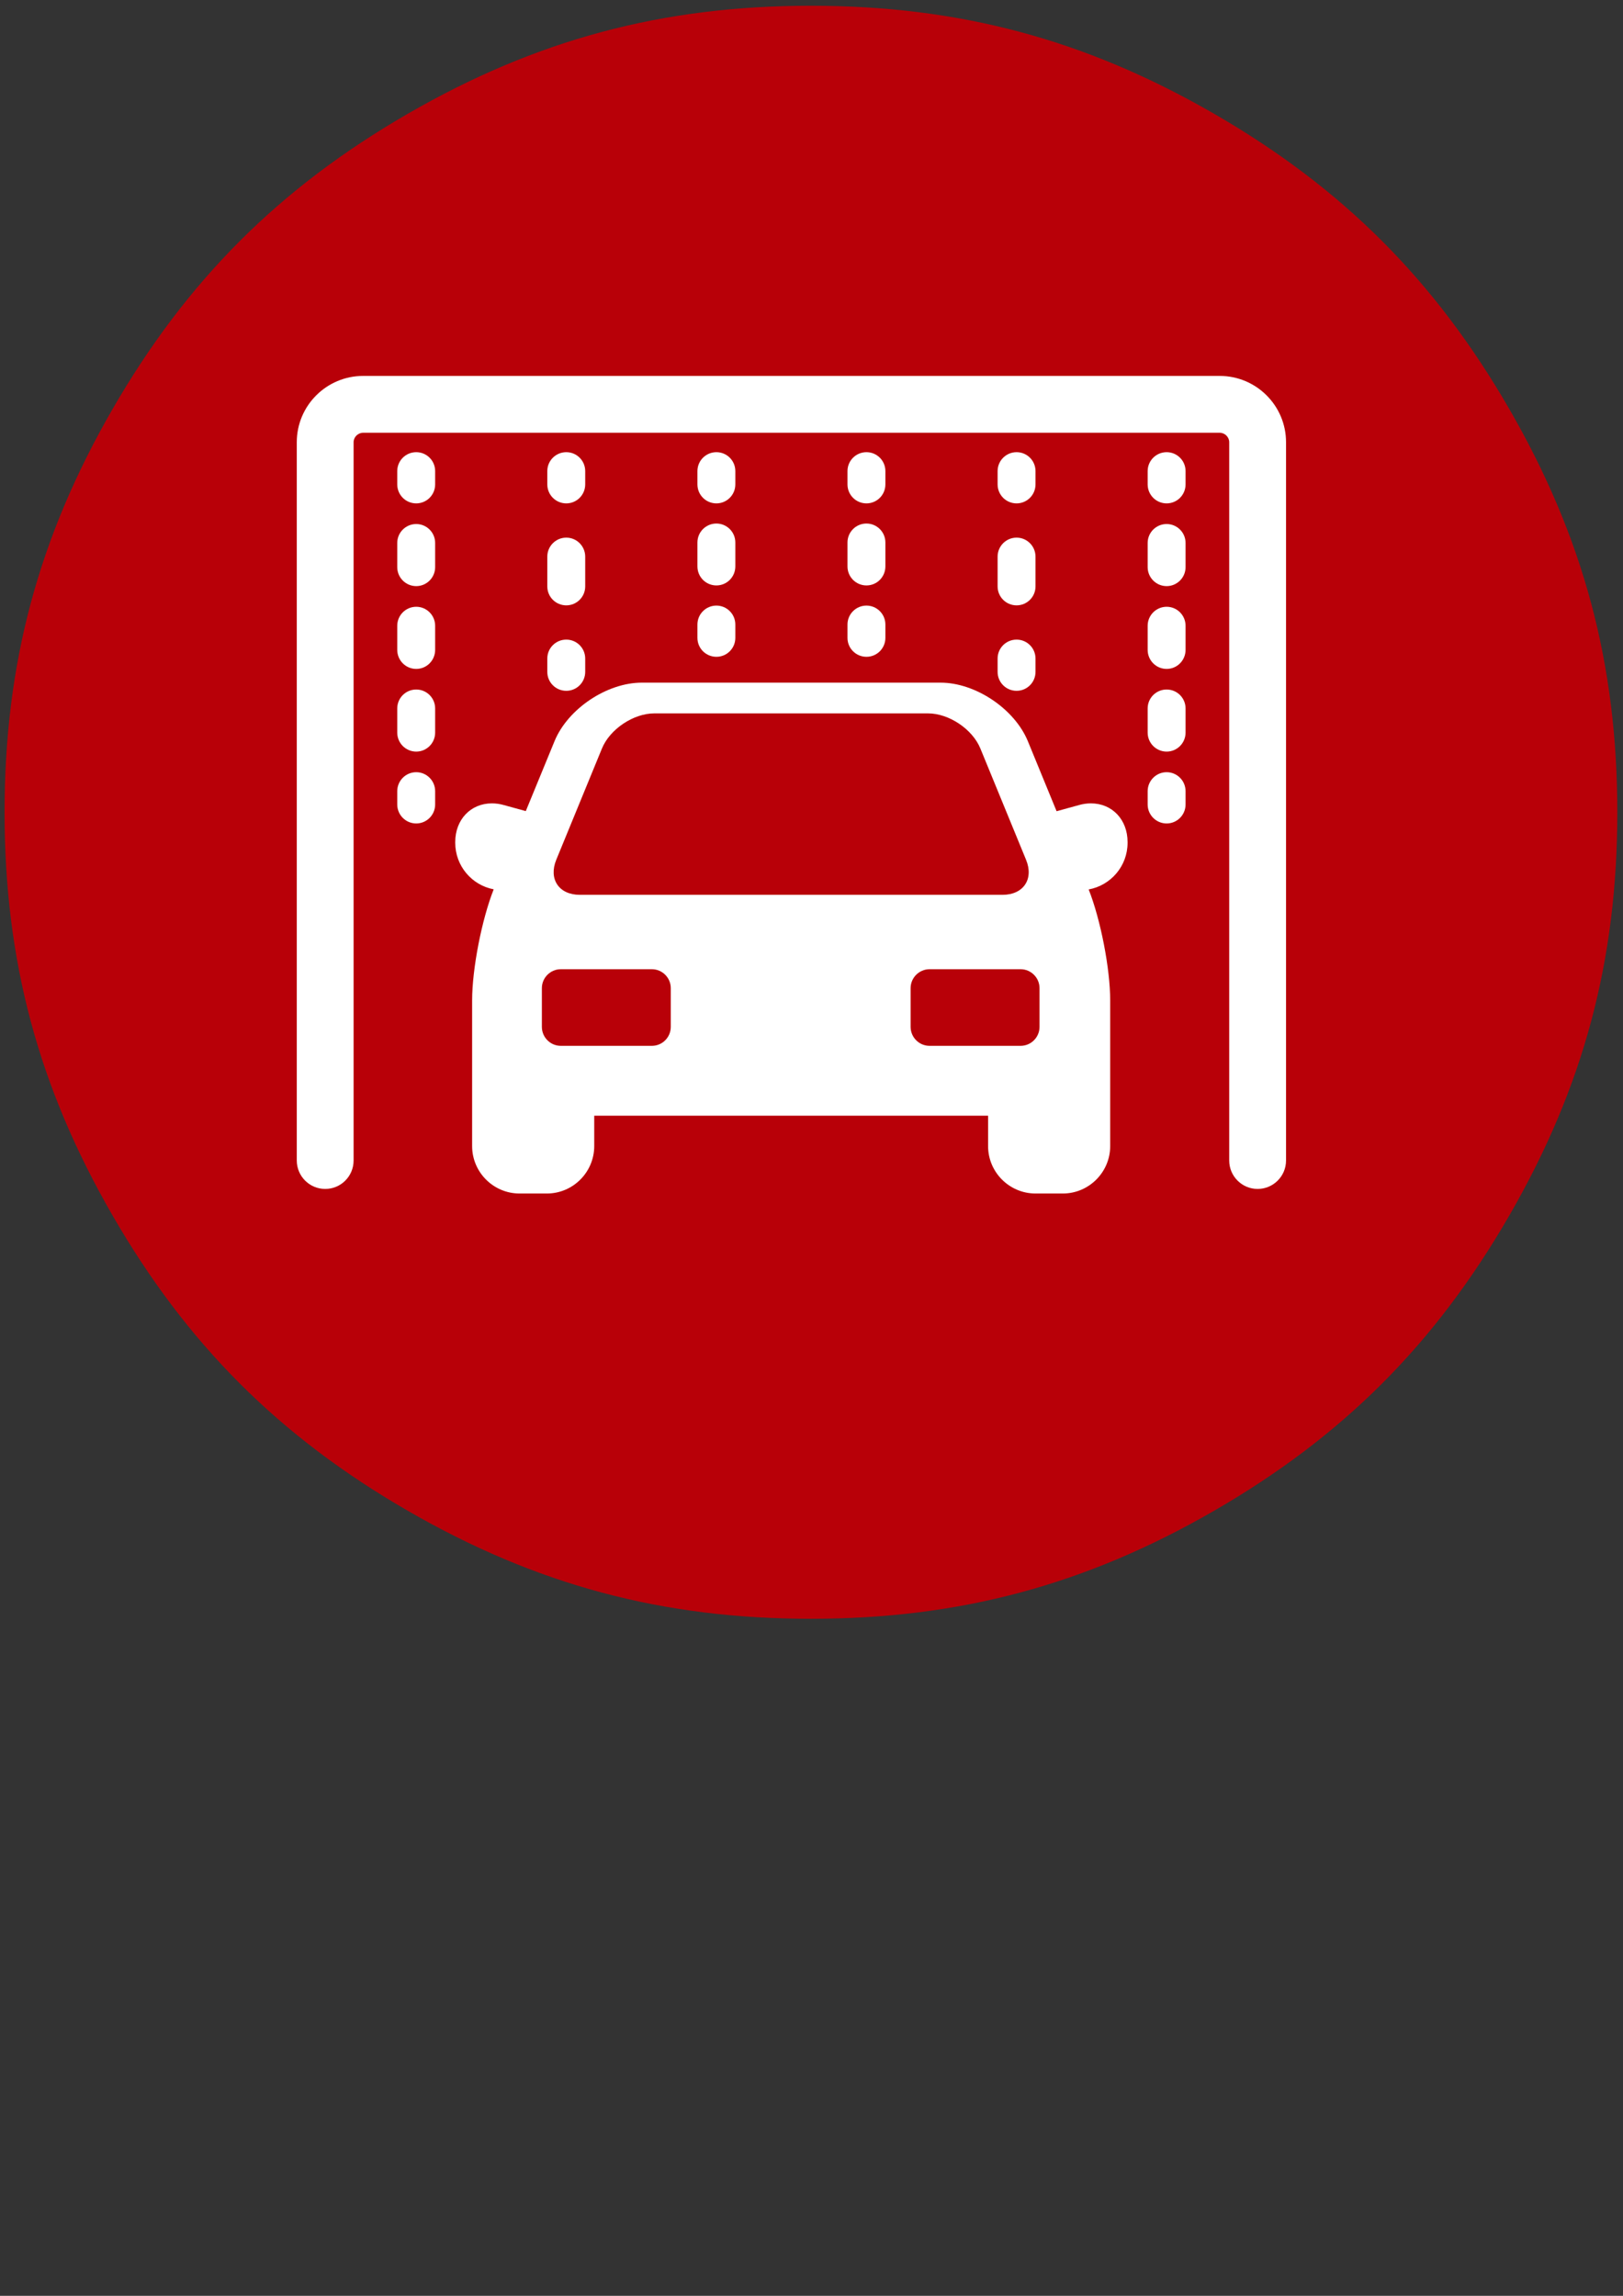 <?xml version="1.0" encoding="UTF-8"?>
<!DOCTYPE svg PUBLIC "-//W3C//DTD SVG 1.1//EN" "http://www.w3.org/Graphics/SVG/1.1/DTD/svg11.dtd">
<svg version="1.2" width="262.5mm" height="371.25mm" viewBox="0 0 26250 37125" preserveAspectRatio="xMidYMid" fill-rule="evenodd" stroke-width="28.222" stroke-linejoin="round" xmlns="http://www.w3.org/2000/svg" xmlns:ooo="http://xml.openoffice.org/svg/export" xmlns:xlink="http://www.w3.org/1999/xlink" xmlns:presentation="http://sun.com/xmlns/staroffice/presentation" xmlns:smil="http://www.w3.org/2001/SMIL20/" xmlns:anim="urn:oasis:names:tc:opendocument:xmlns:animation:1.0" xml:space="preserve">
 <rect x="0" y="0" width="26250" height="37125" fill="#333333" stroke="none"/>
 <defs class="ClipPathGroup">
  <clipPath id="presentation_clip_path" clipPathUnits="userSpaceOnUse">
   <rect x="0" y="0" width="26250" height="37125"/>
  </clipPath>
  <clipPath id="presentation_clip_path_shrink" clipPathUnits="userSpaceOnUse">
   <rect x="26" y="37" width="26198" height="37051"/>
  </clipPath>
 </defs>
 <defs class="TextShapeIndex">
  <g ooo:slide="id1" ooo:id-list="id3 id4 id5 id6 id7 id8 id9 id10 id11 id12 id13 id14 id15 id16 id17 id18 id19 id20 id21 id22 id23 id24 id25 id26 id27"/>
 </defs>
 <defs class="EmbeddedBulletChars">
  <g id="bullet-char-template-57356" transform="scale(0,-0)">
   <path d="M 580,1141 L 1163,571 580,0 -4,571 580,1141 Z"/>
  </g>
  <g id="bullet-char-template-57354" transform="scale(0,-0)">
   <path d="M 8,1128 L 1137,1128 1137,0 8,0 8,1128 Z"/>
  </g>
  <g id="bullet-char-template-10146" transform="scale(0,-0)">
   <path d="M 174,0 L 602,739 174,1481 1456,739 174,0 Z M 1358,739 L 309,1346 659,739 1358,739 Z"/>
  </g>
  <g id="bullet-char-template-10132" transform="scale(0,-0)">
   <path d="M 2015,739 L 1276,0 717,0 1260,543 174,543 174,936 1260,936 717,1481 1274,1481 2015,739 Z"/>
  </g>
  <g id="bullet-char-template-10007" transform="scale(0,-0)">
   <path d="M 0,-2 C -7,14 -16,27 -25,37 L 356,567 C 262,823 215,952 215,954 215,979 228,992 255,992 264,992 276,990 289,987 310,991 331,999 354,1012 L 381,999 492,748 772,1049 836,1024 860,1049 C 881,1039 901,1025 922,1006 886,937 835,863 770,784 769,783 710,716 594,584 L 774,223 C 774,196 753,168 711,139 L 727,119 C 717,90 699,76 672,76 641,76 570,178 457,381 L 164,-76 C 142,-110 111,-127 72,-127 30,-127 9,-110 8,-76 1,-67 -2,-52 -2,-32 -2,-23 -1,-13 0,-2 Z"/>
  </g>
  <g id="bullet-char-template-10004" transform="scale(0,-0)">
   <path d="M 285,-33 C 182,-33 111,30 74,156 52,228 41,333 41,471 41,549 55,616 82,672 116,743 169,778 240,778 293,778 328,747 346,684 L 369,508 C 377,444 397,411 428,410 L 1163,1116 C 1174,1127 1196,1133 1229,1133 1271,1133 1292,1118 1292,1087 L 1292,965 C 1292,929 1282,901 1262,881 L 442,47 C 390,-6 338,-33 285,-33 Z"/>
  </g>
  <g id="bullet-char-template-9679" transform="scale(0,-0)">
   <path d="M 813,0 C 632,0 489,54 383,161 276,268 223,411 223,592 223,773 276,916 383,1023 489,1130 632,1184 813,1184 992,1184 1136,1130 1245,1023 1353,916 1407,772 1407,592 1407,412 1353,268 1245,161 1136,54 992,0 813,0 Z"/>
  </g>
  <g id="bullet-char-template-8226" transform="scale(0,-0)">
   <path d="M 346,457 C 273,457 209,483 155,535 101,586 74,649 74,723 74,796 101,859 155,911 209,963 273,989 346,989 419,989 480,963 531,910 582,859 608,796 608,723 608,648 583,586 532,535 482,483 420,457 346,457 Z"/>
  </g>
  <g id="bullet-char-template-8211" transform="scale(0,-0)">
   <path d="M -4,459 L 1135,459 1135,606 -4,606 -4,459 Z"/>
  </g>
  <g id="bullet-char-template-61548" transform="scale(0,-0)">
   <path d="M 173,740 C 173,903 231,1043 346,1159 462,1274 601,1332 765,1332 928,1332 1067,1274 1183,1159 1299,1043 1357,903 1357,740 1357,577 1299,437 1183,322 1067,206 928,148 765,148 601,148 462,206 346,322 231,437 173,577 173,740 Z"/>
  </g>
 </defs>
 <defs class="TextEmbeddedBitmaps"/>
 <g>
  <g id="id2" class="Master_Slide">
   <g id="bg-id2" class="Background"/>
   <g id="bo-id2" class="BackgroundObjects"/>
  </g>
 </g>
 <g class="SlideGroup">
  <g>
   <g id="container-id1">
    <g id="id1" class="Slide" clip-path="url(#presentation_clip_path)">
     <g class="Page">
      <g class="com.sun.star.drawing.ClosedBezierShape">
       <g id="id3">
        <rect class="BoundingBox" stroke="none" fill="none" x="73" y="92" width="26086" height="26086"/>
        <path fill="rgb(184,0,8)" stroke="none" d="M 26158,13135 C 26158,15536 25611,17577 24411,19656 23210,21736 21717,23229 19637,24430 17558,25630 15517,26177 13116,26177 10715,26177 8674,25630 6595,24430 4516,23229 3022,21736 1821,19656 621,17577 74,15536 74,13135 74,10734 621,8693 1821,6614 3022,4535 4516,3041 6595,1840 8674,640 10715,93 13116,93 15517,93 17558,640 19637,1840 21717,3041 23210,4535 24411,6614 25611,8693 26158,10734 26158,13135 Z"/>
       </g>
      </g>
      <g class="com.sun.star.drawing.ClosedBezierShape">
       <g id="id4">
        <rect class="BoundingBox" stroke="none" fill="none" x="7362" y="11039" width="10877" height="8262"/>
        <path fill="rgb(255,255,255)" stroke="none" d="M 17644,12991 C 17581,12991 17516,13000 17453,13018 L 17089,13118 16624,11985 C 16409,11463 15777,11039 15213,11039 L 10380,11039 C 9815,11039 9183,11463 8969,11985 L 8504,13116 8147,13018 C 8084,13000 8019,12991 7956,12991 7612,12991 7363,13254 7363,13616 L 7363,13629 C 7363,14003 7631,14314 7985,14381 7792,14869 7636,15666 7636,16179 L 7636,18533 C 7636,18955 7980,19300 8403,19300 L 8845,19300 C 9267,19300 9611,18955 9611,18533 L 9611,18042 15981,18042 15981,18533 C 15981,18955 16325,19300 16748,19300 L 17190,19300 C 17612,19300 17956,18955 17956,18533 L 17956,16179 C 17956,15666 17801,14870 17608,14383 17965,14318 18237,14006 18237,13629 L 18237,13616 C 18237,13254 17988,12991 17644,12991 Z M 8997,13903 L 9736,12103 C 9864,11791 10245,11536 10582,11536 L 15010,11536 C 15348,11536 15728,11791 15856,12103 L 16595,13903 C 16724,14215 16553,14470 16215,14470 L 9377,14470 C 9040,14470 8869,14215 8997,13903 Z M 10849,16605 C 10849,16775 10712,16912 10543,16912 L 9070,16912 C 8902,16912 8764,16775 8764,16605 L 8764,15979 C 8764,15811 8902,15673 9070,15673 L 10543,15673 C 10712,15673 10849,15811 10849,15979 L 10849,16605 Z M 16813,16605 C 16813,16775 16675,16912 16507,16912 L 15034,16912 C 14866,16912 14728,16775 14728,16605 L 14728,15979 C 14728,15811 14866,15673 15034,15673 L 16507,15673 C 16675,15673 16813,15811 16813,15979 L 16813,16605 Z"/>
       </g>
      </g>
      <g class="com.sun.star.drawing.ClosedBezierShape">
       <g id="id5">
        <rect class="BoundingBox" stroke="none" fill="none" x="4800" y="6078" width="16001" height="13149"/>
        <path fill="rgb(255,255,255)" stroke="none" d="M 19727,6079 L 5873,6079 C 5281,6079 4800,6560 4800,7151 L 4800,18766 C 4800,19020 5006,19226 5260,19226 5514,19226 5719,19020 5719,18766 L 5719,7151 C 5719,7068 5789,6998 5873,6998 L 19727,6998 C 19811,6998 19881,7068 19881,7151 L 19881,18766 C 19881,19020 20087,19226 20340,19226 20594,19226 20800,19020 20800,18766 L 20800,7151 C 20800,6560 20319,6079 19727,6079 Z"/>
       </g>
      </g>
      <g class="com.sun.star.drawing.ClosedBezierShape">
       <g id="id6">
        <rect class="BoundingBox" stroke="none" fill="none" x="6424" y="7311" width="616" height="830"/>
        <path fill="rgb(255,255,255)" stroke="none" d="M 6732,7312 C 6562,7312 6425,7449 6425,7618 L 6425,7833 C 6425,8003 6562,8140 6732,8140 6901,8140 7038,8003 7038,7833 L 7038,7618 C 7038,7449 6901,7312 6732,7312 Z"/>
       </g>
      </g>
      <g class="com.sun.star.drawing.ClosedBezierShape">
       <g id="id7">
        <rect class="BoundingBox" stroke="none" fill="none" x="6424" y="9812" width="616" height="1006"/>
        <path fill="rgb(255,255,255)" stroke="none" d="M 6732,9812 C 6562,9812 6425,9950 6425,10119 L 6425,10509 C 6425,10679 6562,10817 6732,10817 6901,10817 7038,10679 7038,10509 L 7038,10119 C 7038,9950 6901,9812 6732,9812 Z"/>
       </g>
      </g>
      <g class="com.sun.star.drawing.ClosedBezierShape">
       <g id="id8">
        <rect class="BoundingBox" stroke="none" fill="none" x="6424" y="8473" width="616" height="1007"/>
        <path fill="rgb(255,255,255)" stroke="none" d="M 6732,8474 C 6562,8474 6425,8611 6425,8780 L 6425,9171 C 6425,9340 6562,9478 6732,9478 6901,9478 7038,9340 7038,9171 L 7038,8780 C 7038,8611 6901,8474 6732,8474 Z"/>
       </g>
      </g>
      <g class="com.sun.star.drawing.ClosedBezierShape">
       <g id="id9">
        <rect class="BoundingBox" stroke="none" fill="none" x="6424" y="11149" width="616" height="1007"/>
        <path fill="rgb(255,255,255)" stroke="none" d="M 6732,11150 C 6562,11150 6425,11287 6425,11456 L 6425,11847 C 6425,12016 6562,12154 6732,12154 6901,12154 7038,12016 7038,11847 L 7038,11456 C 7038,11287 6901,11150 6732,11150 Z"/>
       </g>
      </g>
      <g class="com.sun.star.drawing.ClosedBezierShape">
       <g id="id10">
        <rect class="BoundingBox" stroke="none" fill="none" x="6424" y="12487" width="616" height="830"/>
        <path fill="rgb(255,255,255)" stroke="none" d="M 6732,12487 C 6562,12487 6425,12625 6425,12794 L 6425,13009 C 6425,13178 6562,13316 6732,13316 6901,13316 7038,13178 7038,13009 L 7038,12794 C 7038,12625 6901,12487 6732,12487 Z"/>
       </g>
      </g>
      <g class="com.sun.star.drawing.ClosedBezierShape">
       <g id="id11">
        <rect class="BoundingBox" stroke="none" fill="none" x="8851" y="7311" width="616" height="830"/>
        <path fill="rgb(255,255,255)" stroke="none" d="M 9159,8140 C 9328,8140 9465,8003 9465,7833 L 9465,7618 C 9465,7449 9328,7312 9159,7312 8989,7312 8852,7449 8852,7618 L 8852,7833 C 8852,8003 8989,8140 9159,8140 Z"/>
       </g>
      </g>
      <g class="com.sun.star.drawing.ClosedBezierShape">
       <g id="id12">
        <rect class="BoundingBox" stroke="none" fill="none" x="8851" y="8694" width="616" height="1097"/>
        <path fill="rgb(255,255,255)" stroke="none" d="M 8852,9483 C 8852,9652 8989,9789 9159,9789 9328,9789 9465,9652 9465,9483 L 9465,9001 C 9465,8832 9328,8694 9159,8694 8989,8694 8852,8832 8852,9001 L 8852,9483 Z"/>
       </g>
      </g>
      <g class="com.sun.star.drawing.ClosedBezierShape">
       <g id="id13">
        <rect class="BoundingBox" stroke="none" fill="none" x="8851" y="10342" width="616" height="831"/>
        <path fill="rgb(255,255,255)" stroke="none" d="M 8852,10865 C 8852,11034 8989,11171 9159,11171 9328,11171 9465,11034 9465,10865 L 9465,10649 C 9465,10480 9328,10343 9159,10343 8989,10343 8852,10480 8852,10649 L 8852,10865 Z"/>
       </g>
      </g>
      <g class="com.sun.star.drawing.ClosedBezierShape">
       <g id="id14">
        <rect class="BoundingBox" stroke="none" fill="none" x="16134" y="7311" width="616" height="830"/>
        <path fill="rgb(255,255,255)" stroke="none" d="M 16442,8140 C 16611,8140 16748,8003 16748,7833 L 16748,7618 C 16748,7449 16611,7312 16442,7312 16272,7312 16135,7449 16135,7618 L 16135,7833 C 16135,8003 16272,8140 16442,8140 Z"/>
       </g>
      </g>
      <g class="com.sun.star.drawing.ClosedBezierShape">
       <g id="id15">
        <rect class="BoundingBox" stroke="none" fill="none" x="16134" y="8694" width="616" height="1097"/>
        <path fill="rgb(255,255,255)" stroke="none" d="M 16135,9483 C 16135,9652 16272,9789 16442,9789 16611,9789 16748,9652 16748,9483 L 16748,9001 C 16748,8832 16611,8694 16442,8694 16272,8694 16135,8832 16135,9001 L 16135,9483 Z"/>
       </g>
      </g>
      <g class="com.sun.star.drawing.ClosedBezierShape">
       <g id="id16">
        <rect class="BoundingBox" stroke="none" fill="none" x="16134" y="10342" width="616" height="831"/>
        <path fill="rgb(255,255,255)" stroke="none" d="M 16135,10865 C 16135,11034 16272,11171 16442,11171 16611,11171 16748,11034 16748,10865 L 16748,10649 C 16748,10480 16611,10343 16442,10343 16272,10343 16135,10480 16135,10649 L 16135,10865 Z"/>
       </g>
      </g>
      <g class="com.sun.star.drawing.ClosedBezierShape">
       <g id="id17">
        <rect class="BoundingBox" stroke="none" fill="none" x="13706" y="7311" width="616" height="830"/>
        <path fill="rgb(255,255,255)" stroke="none" d="M 14014,8140 C 14183,8140 14320,8003 14320,7833 L 14320,7618 C 14320,7449 14183,7312 14014,7312 13844,7312 13707,7449 13707,7618 L 13707,7833 C 13707,8003 13844,8140 14014,8140 Z"/>
       </g>
      </g>
      <g class="com.sun.star.drawing.ClosedBezierShape">
       <g id="id18">
        <rect class="BoundingBox" stroke="none" fill="none" x="13706" y="8465" width="616" height="1003"/>
        <path fill="rgb(255,255,255)" stroke="none" d="M 13707,9159 C 13707,9330 13844,9467 14014,9467 14183,9467 14320,9330 14320,9159 L 14320,8772 C 14320,8603 14183,8466 14014,8466 13844,8466 13707,8603 13707,8772 L 13707,9159 Z"/>
       </g>
      </g>
      <g class="com.sun.star.drawing.ClosedBezierShape">
       <g id="id19">
        <rect class="BoundingBox" stroke="none" fill="none" x="13706" y="9792" width="616" height="831"/>
        <path fill="rgb(255,255,255)" stroke="none" d="M 13707,10315 C 13707,10484 13844,10621 14014,10621 14183,10621 14320,10484 14320,10315 L 14320,10099 C 14320,9930 14183,9793 14014,9793 13844,9793 13707,9930 13707,10099 L 13707,10315 Z"/>
       </g>
      </g>
      <g class="com.sun.star.drawing.ClosedBezierShape">
       <g id="id20">
        <rect class="BoundingBox" stroke="none" fill="none" x="11279" y="7311" width="616" height="830"/>
        <path fill="rgb(255,255,255)" stroke="none" d="M 11587,8140 C 11756,8140 11893,8003 11893,7833 L 11893,7618 C 11893,7449 11756,7312 11587,7312 11417,7312 11280,7449 11280,7618 L 11280,7833 C 11280,8003 11417,8140 11587,8140 Z"/>
       </g>
      </g>
      <g class="com.sun.star.drawing.ClosedBezierShape">
       <g id="id21">
        <rect class="BoundingBox" stroke="none" fill="none" x="11279" y="8465" width="616" height="1003"/>
        <path fill="rgb(255,255,255)" stroke="none" d="M 11280,9159 C 11280,9330 11417,9467 11587,9467 11756,9467 11893,9330 11893,9159 L 11893,8772 C 11893,8603 11756,8466 11587,8466 11417,8466 11280,8603 11280,8772 L 11280,9159 Z"/>
       </g>
      </g>
      <g class="com.sun.star.drawing.ClosedBezierShape">
       <g id="id22">
        <rect class="BoundingBox" stroke="none" fill="none" x="11279" y="9792" width="616" height="831"/>
        <path fill="rgb(255,255,255)" stroke="none" d="M 11280,10315 C 11280,10484 11417,10621 11587,10621 11756,10621 11893,10484 11893,10315 L 11893,10099 C 11893,9930 11756,9793 11587,9793 11417,9793 11280,9930 11280,10099 L 11280,10315 Z"/>
       </g>
      </g>
      <g class="com.sun.star.drawing.ClosedBezierShape">
       <g id="id23">
        <rect class="BoundingBox" stroke="none" fill="none" x="18561" y="7311" width="616" height="830"/>
        <path fill="rgb(255,255,255)" stroke="none" d="M 18869,7312 C 18699,7312 18562,7449 18562,7618 L 18562,7833 C 18562,8003 18699,8140 18869,8140 19038,8140 19175,8003 19175,7833 L 19175,7618 C 19175,7449 19038,7312 18869,7312 Z"/>
       </g>
      </g>
      <g class="com.sun.star.drawing.ClosedBezierShape">
       <g id="id24">
        <rect class="BoundingBox" stroke="none" fill="none" x="18561" y="11149" width="616" height="1007"/>
        <path fill="rgb(255,255,255)" stroke="none" d="M 18869,11150 C 18699,11150 18562,11287 18562,11456 L 18562,11847 C 18562,12016 18699,12154 18869,12154 19038,12154 19175,12016 19175,11847 L 19175,11456 C 19175,11287 19038,11150 18869,11150 Z"/>
       </g>
      </g>
      <g class="com.sun.star.drawing.ClosedBezierShape">
       <g id="id25">
        <rect class="BoundingBox" stroke="none" fill="none" x="18561" y="9812" width="616" height="1006"/>
        <path fill="rgb(255,255,255)" stroke="none" d="M 18869,9812 C 18699,9812 18562,9950 18562,10119 L 18562,10509 C 18562,10679 18699,10817 18869,10817 19038,10817 19175,10679 19175,10509 L 19175,10119 C 19175,9950 19038,9812 18869,9812 Z"/>
       </g>
      </g>
      <g class="com.sun.star.drawing.ClosedBezierShape">
       <g id="id26">
        <rect class="BoundingBox" stroke="none" fill="none" x="18561" y="8473" width="616" height="1007"/>
        <path fill="rgb(255,255,255)" stroke="none" d="M 18869,8474 C 18699,8474 18562,8611 18562,8780 L 18562,9171 C 18562,9340 18699,9478 18869,9478 19038,9478 19175,9340 19175,9171 L 19175,8780 C 19175,8611 19038,8474 18869,8474 Z"/>
       </g>
      </g>
      <g class="com.sun.star.drawing.ClosedBezierShape">
       <g id="id27">
        <rect class="BoundingBox" stroke="none" fill="none" x="18561" y="12487" width="616" height="830"/>
        <path fill="rgb(255,255,255)" stroke="none" d="M 18869,12487 C 18699,12487 18562,12625 18562,12794 L 18562,13009 C 18562,13178 18699,13316 18869,13316 19038,13316 19175,13178 19175,13009 L 19175,12794 C 19175,12625 19038,12487 18869,12487 Z"/>
       </g>
      </g>
     </g>
    </g>
   </g>
  </g>
 </g>
</svg>